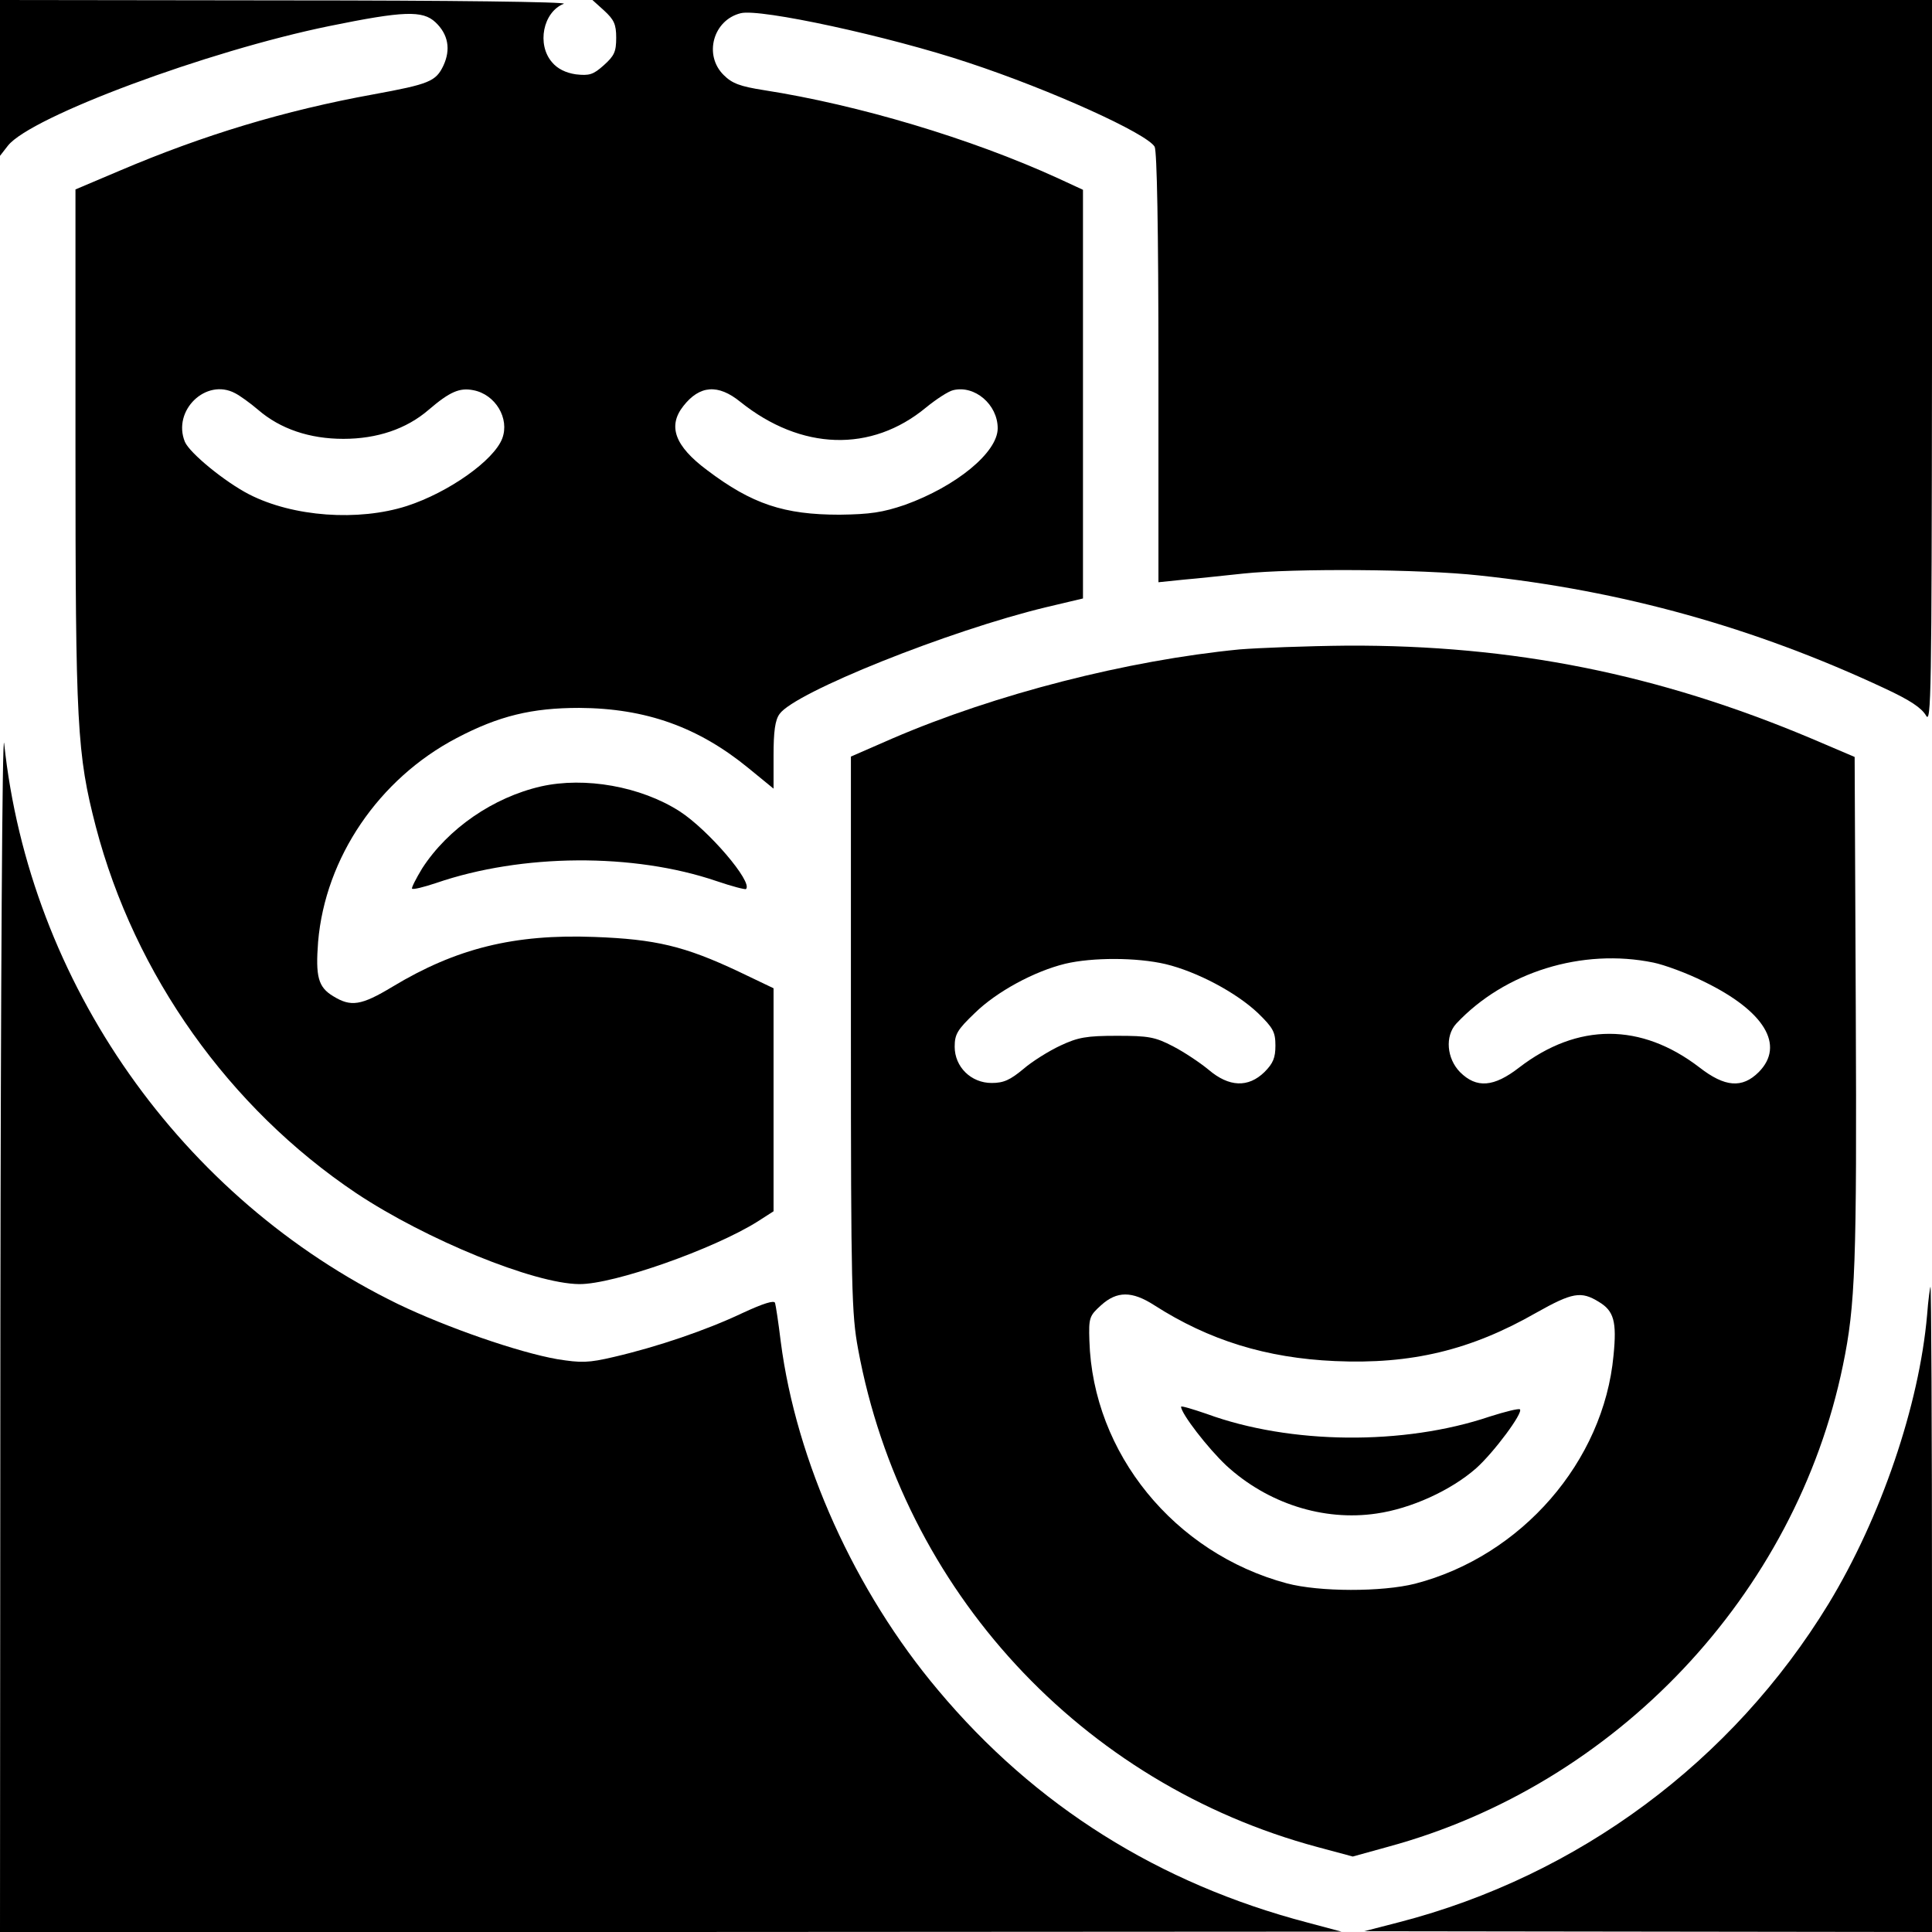 <?xml version="1.0" standalone="no"?>
<!DOCTYPE svg PUBLIC "-//W3C//DTD SVG 20010904//EN"
 "http://www.w3.org/TR/2001/REC-SVG-20010904/DTD/svg10.dtd">
<svg version="1.0" xmlns="http://www.w3.org/2000/svg"
 width="512pt" height="512pt" viewBox="0 0 512 512"
 preserveAspectRatio="xMidYMid meet">

<g transform="translate(0,512) scale(0.1,-0.1)"
fill="#000000" stroke="none">
<path d="M0 4914 l0 -207 21 27 c61 77 529 251 852 317 196 40 247 42 281 10
34 -32 41 -72 21 -115 -20 -42 -38 -49 -185 -76 -237 -43 -451 -108 -672 -202
l-118 -50 0 -684 c0 -737 4 -812 54 -1005 103 -393 353 -745 690 -971 185
-123 471 -240 591 -241 91 -1 357 93 473 166 l42 27 0 296 0 295 -92 44 c-144
68 -221 86 -383 92 -212 8 -366 -30 -535 -132 -83 -50 -110 -54 -157 -25 -40
24 -47 52 -40 144 19 223 161 432 367 540 112 59 200 80 325 80 177 -1 316
-51 449 -160 l66 -54 0 88 c0 63 4 94 16 110 40 57 449 221 707 283 l97 23 0
541 0 542 -67 31 c-230 105 -528 194 -778 233 -64 10 -85 18 -107 40 -54 53
-28 146 45 164 51 13 393 -61 603 -131 221 -73 474 -188 494 -223 6 -13 10
-213 10 -587 l0 -567 68 7 c37 3 108 11 157 16 133 14 471 12 625 -5 379 -40
730 -138 1074 -299 69 -32 98 -52 110 -72 14 -26 15 58 16 934 l0 962 -1775 0
-1775 0 31 -28 c26 -24 32 -36 32 -72 0 -37 -5 -48 -33 -73 -28 -25 -38 -28
-74 -24 -27 4 -49 15 -63 32 -41 47 -24 133 31 155 12 5 -300 9 -736 9 l-758
1 0 -206z m623 -836 c12 -6 40 -26 61 -44 59 -51 137 -77 226 -77 89 0 167 26
226 77 56 48 82 59 118 52 59 -11 97 -75 77 -128 -22 -58 -142 -143 -253 -179
-128 -41 -301 -29 -418 31 -64 33 -157 109 -170 139 -34 83 56 170 133 129z
m1339 -23 c161 -129 347 -135 492 -15 27 22 59 43 72 46 57 14 118 -38 118
-101 0 -64 -110 -154 -246 -203 -59 -20 -92 -25 -173 -26 -147 0 -232 28 -351
118 -86 64 -105 117 -63 170 43 55 92 59 151 11z"/>
<path d="M3285 3399 c-297 -29 -646 -118 -920 -236 l-110 -48 0 -735 c0 -674
2 -743 19 -835 118 -640 592 -1152 1218 -1320 l93 -25 94 26 c604 164 1080
668 1205 1276 33 159 37 269 34 943 l-3 669 -115 49 c-406 171 -791 248 -1230
246 -107 -1 -235 -6 -285 -10z m-196 -834 c83 -20 187 -75 245 -130 40 -39 46
-50 46 -86 0 -32 -6 -47 -29 -70 -43 -42 -94 -40 -148 6 -23 19 -65 47 -94 62
-48 25 -65 28 -149 28 -81 0 -103 -4 -150 -26 -30 -14 -75 -42 -98 -62 -35
-29 -52 -37 -84 -37 -55 0 -98 43 -98 96 0 33 7 45 53 89 58 57 158 111 240
131 72 17 189 17 266 -1z m1293 4 c29 -6 89 -28 133 -50 161 -78 216 -169 146
-240 -44 -44 -90 -40 -157 12 -155 119 -323 119 -478 0 -67 -52 -113 -56 -157
-12 -35 36 -40 95 -10 128 128 137 334 201 523 162z m-1323 -908 c145 -93 297
-140 479 -148 202 -9 360 29 533 128 96 54 119 58 166 29 40 -24 48 -52 39
-142 -26 -281 -244 -532 -526 -605 -87 -22 -254 -22 -340 1 -298 80 -514 345
-523 643 -2 61 0 66 31 94 42 38 82 38 141 0z"/>
<path d="M3130 1392 c0 -18 71 -110 120 -156 109 -100 257 -148 398 -127 91
13 197 61 264 120 47 42 125 147 116 156 -3 3 -39 -6 -80 -19 -228 -77 -529
-74 -750 7 -38 13 -68 22 -68 19z"/>
<path d="M1 1613 l-1 -1613 1778 0 1777 1 -90 24 c-393 103 -722 309 -979 616
-220 261 -376 606 -417 924 -6 50 -13 95 -15 102 -2 8 -31 -1 -87 -27 -95 -45
-224 -89 -340 -116 -68 -16 -87 -16 -150 -6 -103 18 -293 84 -422 146 -575
280 -977 851 -1044 1486 -5 41 -9 -651 -10 -1537z"/>
<path d="M1434 3036 c-127 -29 -247 -112 -315 -217 -17 -28 -29 -52 -27 -54 3
-3 31 4 64 15 227 78 523 80 743 5 41 -14 76 -23 78 -21 19 18 -100 157 -176
206 -103 66 -251 92 -367 66z"/>
<path d="M5107 1635 c-21 -239 -122 -536 -261 -765 -255 -418 -663 -721 -1138
-844 l-93 -24 753 -1 752 -1 0 855 c0 470 -2 855 -4 855 -1 0 -6 -34 -9 -75z"/>
</g>
</svg>
